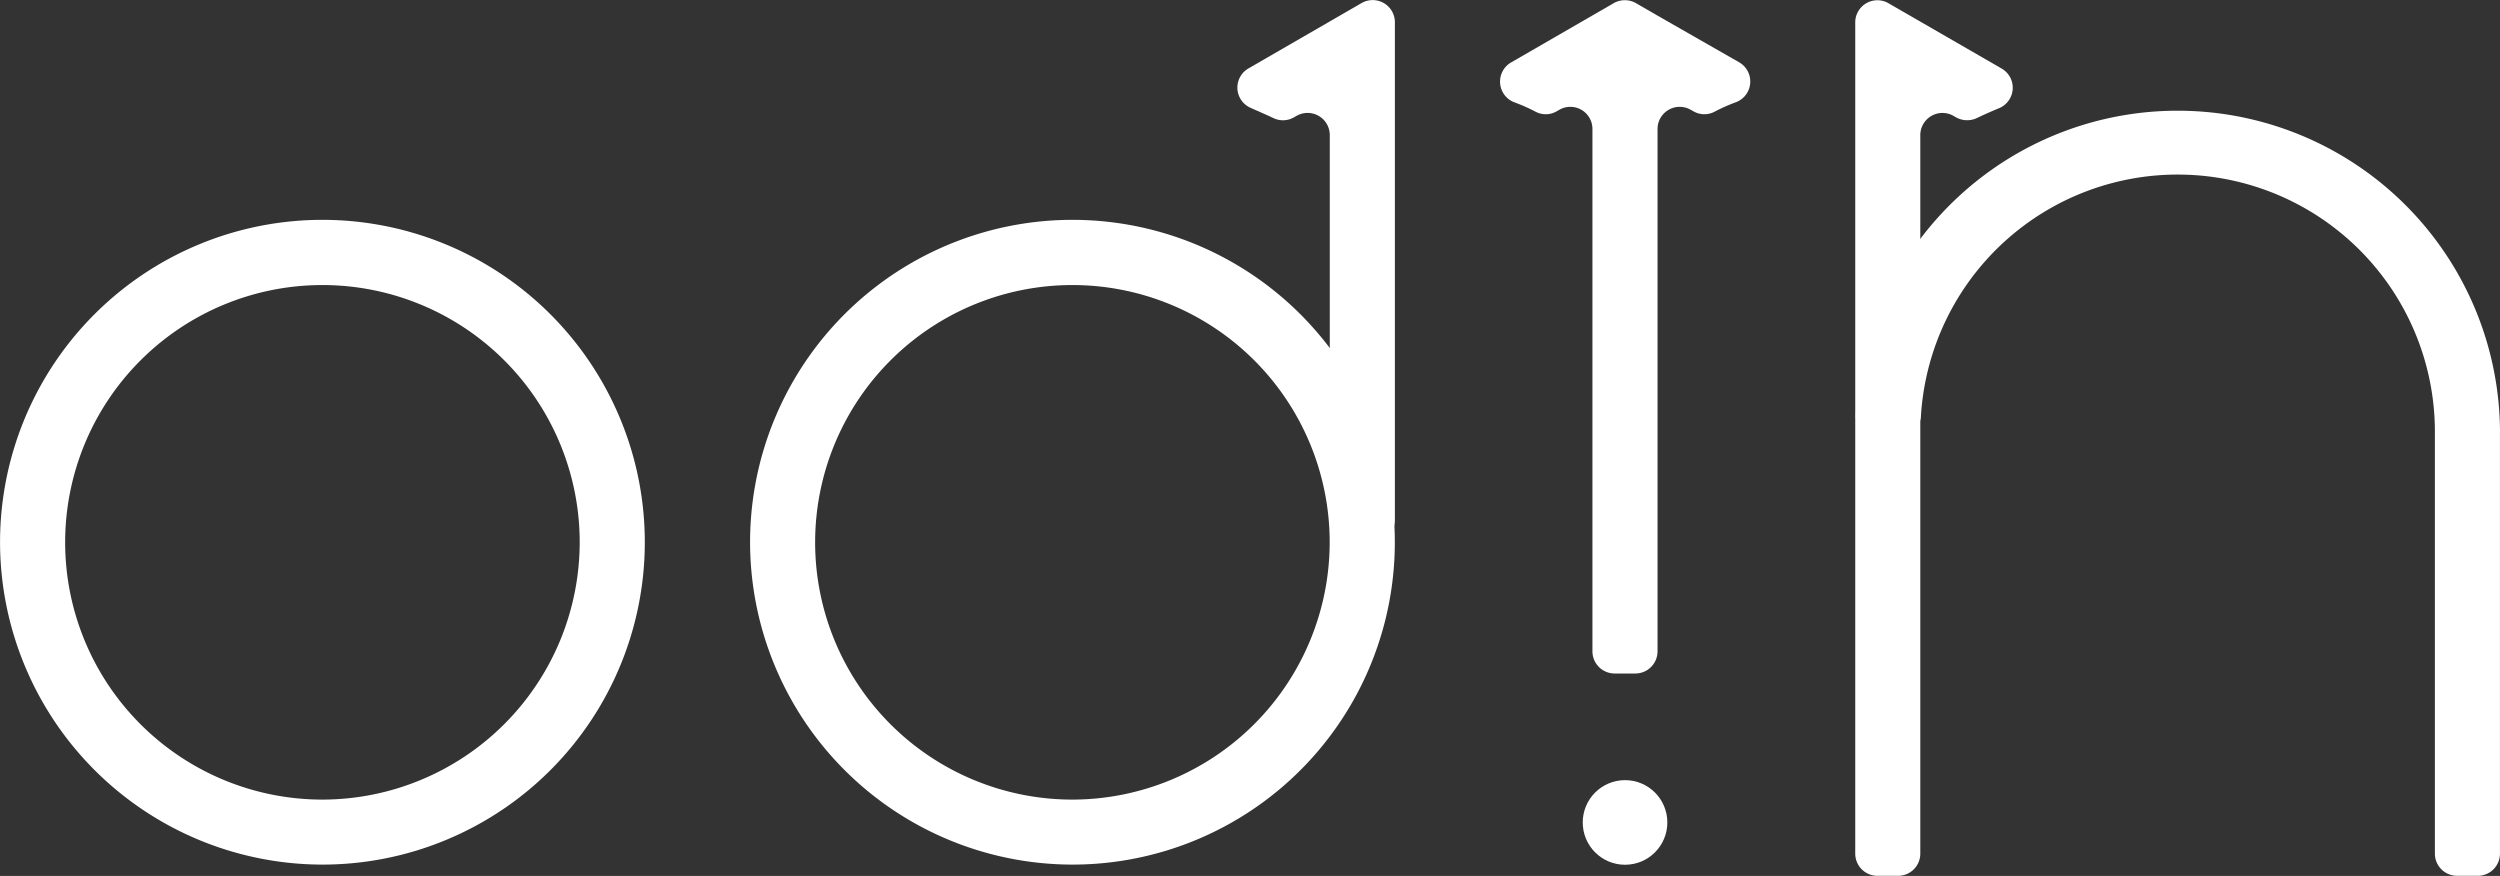 <svg id="Layer_1" data-name="Layer 1" xmlns="http://www.w3.org/2000/svg" viewBox="468.57 453.75 492.28 172.48">
  <rect x="468.57" y="453.75" width="492.28" height="172.48" fill="#333333" stroke="none"/>
  <defs>
    <style>
      .cls-1 {
        fill: #ffffff;
      }
    </style>
    <style class="darkreader darkreader--sync" media="screen"></style>
  </defs>
  <path class="cls-1"
    d="M468.58,560.54A63.48,63.48,0,1,1,532.06,624,63.55,63.55,0,0,1,468.58,560.54Zm114.14,0a50.66,50.66,0,1,0-50.66,50.66A50.72,50.72,0,0,0,582.72,560.54Z">
  </path>
  <path class="cls-1"
    d="M616.27,560.54A63.48,63.48,0,1,1,679.74,624,63.54,63.54,0,0,1,616.27,560.54Zm114.13,0a50.66,50.66,0,1,0-50.66,50.66A50.72,50.72,0,0,0,730.4,560.54Z">
  </path>
  <path class="cls-1"
    d="M723.85,476.58l-.47.27a4.33,4.33,0,0,1-4,.18c-1.46-.69-3-1.35-4.45-2a4.36,4.36,0,0,1-.52-7.81l22.28-12.87a4.37,4.37,0,0,1,6.55,3.78v98a4.36,4.36,0,0,1-4.36,4.36h-4.09a4.37,4.37,0,0,1-4.37-4.36V480.36A4.37,4.37,0,0,0,723.85,476.58Z">
  </path>
  <path class="cls-1"
    d="M960.84,538.91v82.93a4.37,4.37,0,0,1-4.37,4.37H952.4a4.38,4.38,0,0,1-4.28-3.48,4.48,4.48,0,0,1-.09-.89V538.91h0a50.65,50.65,0,0,0-101.21-3.15,3.34,3.34,0,0,1-3.34,3.15h-6.22a3.26,3.26,0,0,1-3.27-3.44v0a63.48,63.48,0,0,1,126.86,3.48Z">
  </path>
  <path class="cls-1"
    d="M862.2,475.06c-1.47.6-2.92,1.25-4.35,1.93a4.48,4.48,0,0,1-4.12-.14l-.47-.27a4.37,4.37,0,0,0-6.56,3.78V621.84a4.37,4.37,0,0,1-4.37,4.37h-4.07a4.37,4.37,0,0,1-4.37-4.37V458.17a4.36,4.36,0,0,1,6.55-3.78l22.28,12.86A4.36,4.36,0,0,1,862.2,475.06Z">
  </path>
  <circle class="cls-1" cx="788.56" cy="615.7" r="8.33"></circle>
  <path class="cls-1"
    d="M810.31,473.91a34.29,34.29,0,0,0-4.11,1.83,4.3,4.3,0,0,1-4.2-.09l-.49-.27a4.36,4.36,0,0,0-6.55,3.78V582a4.37,4.37,0,0,1-4.36,4.37h-4.09a4.37,4.37,0,0,1-4.37-4.37V479.16a4.35,4.35,0,0,0-6.54-3.78l-.47.27a4.29,4.29,0,0,1-4.18.1,34.43,34.43,0,0,0-4.12-1.83,4.36,4.36,0,0,1-.7-7.88l16-9.24,4.1-2.37h0l.08-.05a4.42,4.42,0,0,1,4.42,0l.08.05,4.1,2.37L811,466A4.36,4.36,0,0,1,810.31,473.91Z">
  </path>
</svg>